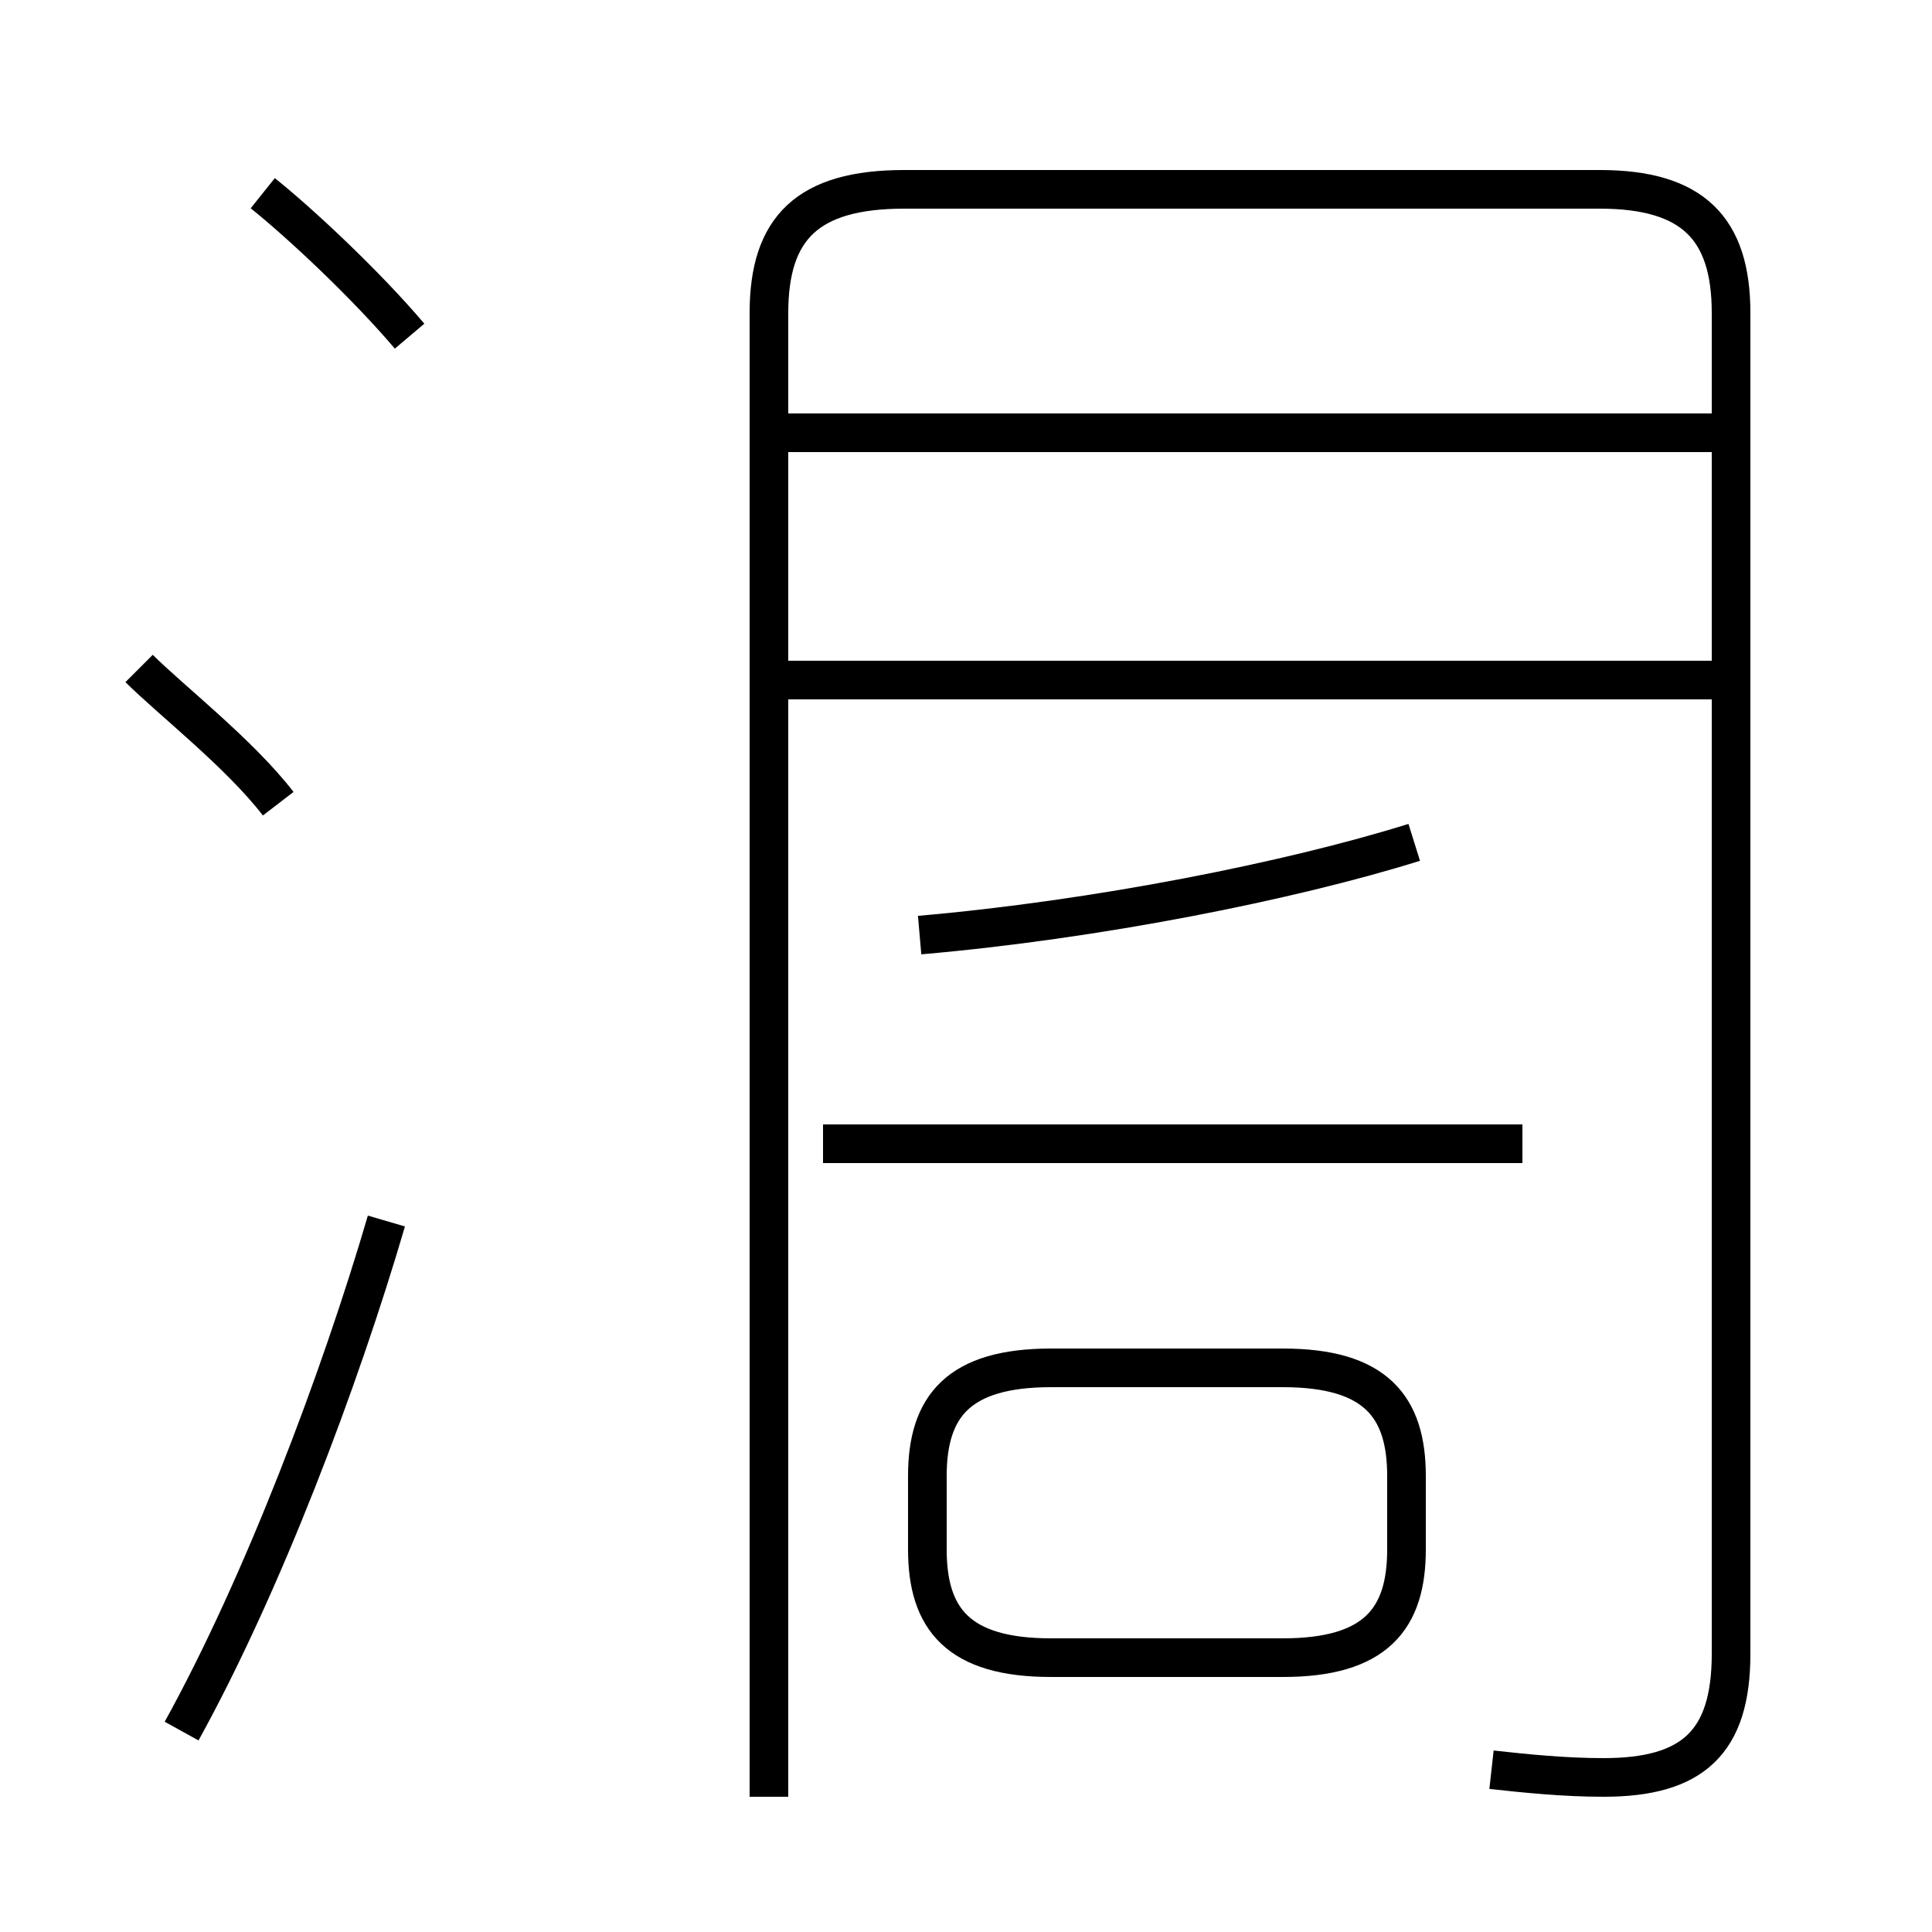 <?xml version='1.0' encoding='utf8'?>
<svg viewBox="0.0 -44.0 50.0 50.0" version="1.1" xmlns="http://www.w3.org/2000/svg">
<rect x="0.0" y="-44.0" width="50.0" height="50.0" fill="#808080" stroke="none"/>
<rect x="-1000" y="-1000" width="2000" height="2000" stroke="white" fill="white"/>
<g style="fill:none; stroke:#000000;  stroke-width:1">
<path d="M 27.2 1.1 L 33.2 1.1 C 35.6 1.1 36.4 2.1 36.4 3.9 L 36.4 5.8 C 36.4 7.6 35.6 8.6 33.2 8.6 L 27.2 8.6 C 24.8 8.6 24.0 7.6 24.0 5.8 L 24.0 3.9 C 24.0 2.1 24.8 1.1 27.2 1.1 Z M 39.4 14.4 L 21.3 14.4 M 23.8 19.8 C 28.4 20.2 33.4 21.2 36.6 22.2 M 38.6 -1.8 C 39.5 -1.9 40.5 -2.0 41.5 -2.0 C 43.8 -2.0 44.8 -1.1 44.8 1.2 L 44.8 35.9 C 44.8 38.1 43.8 39.1 41.4 39.1 L 23.4 39.1 C 20.9 39.1 19.9 38.1 19.9 35.9 L 19.9 -2.5 M 44.9 26.4 L 19.4 26.4 M 44.9 32.8 L 19.4 32.8 M 10.6 35.3 C 9.5 36.6 7.8 38.2 6.8 39.0 M 4.7 -0.8 C 6.8 3.0 8.8 8.3 10.0 12.4 M 7.2 23.2 C 6.2 24.5 4.4 25.9 3.6 26.7" transform="scale(1, -1)" />
</g>
</svg>